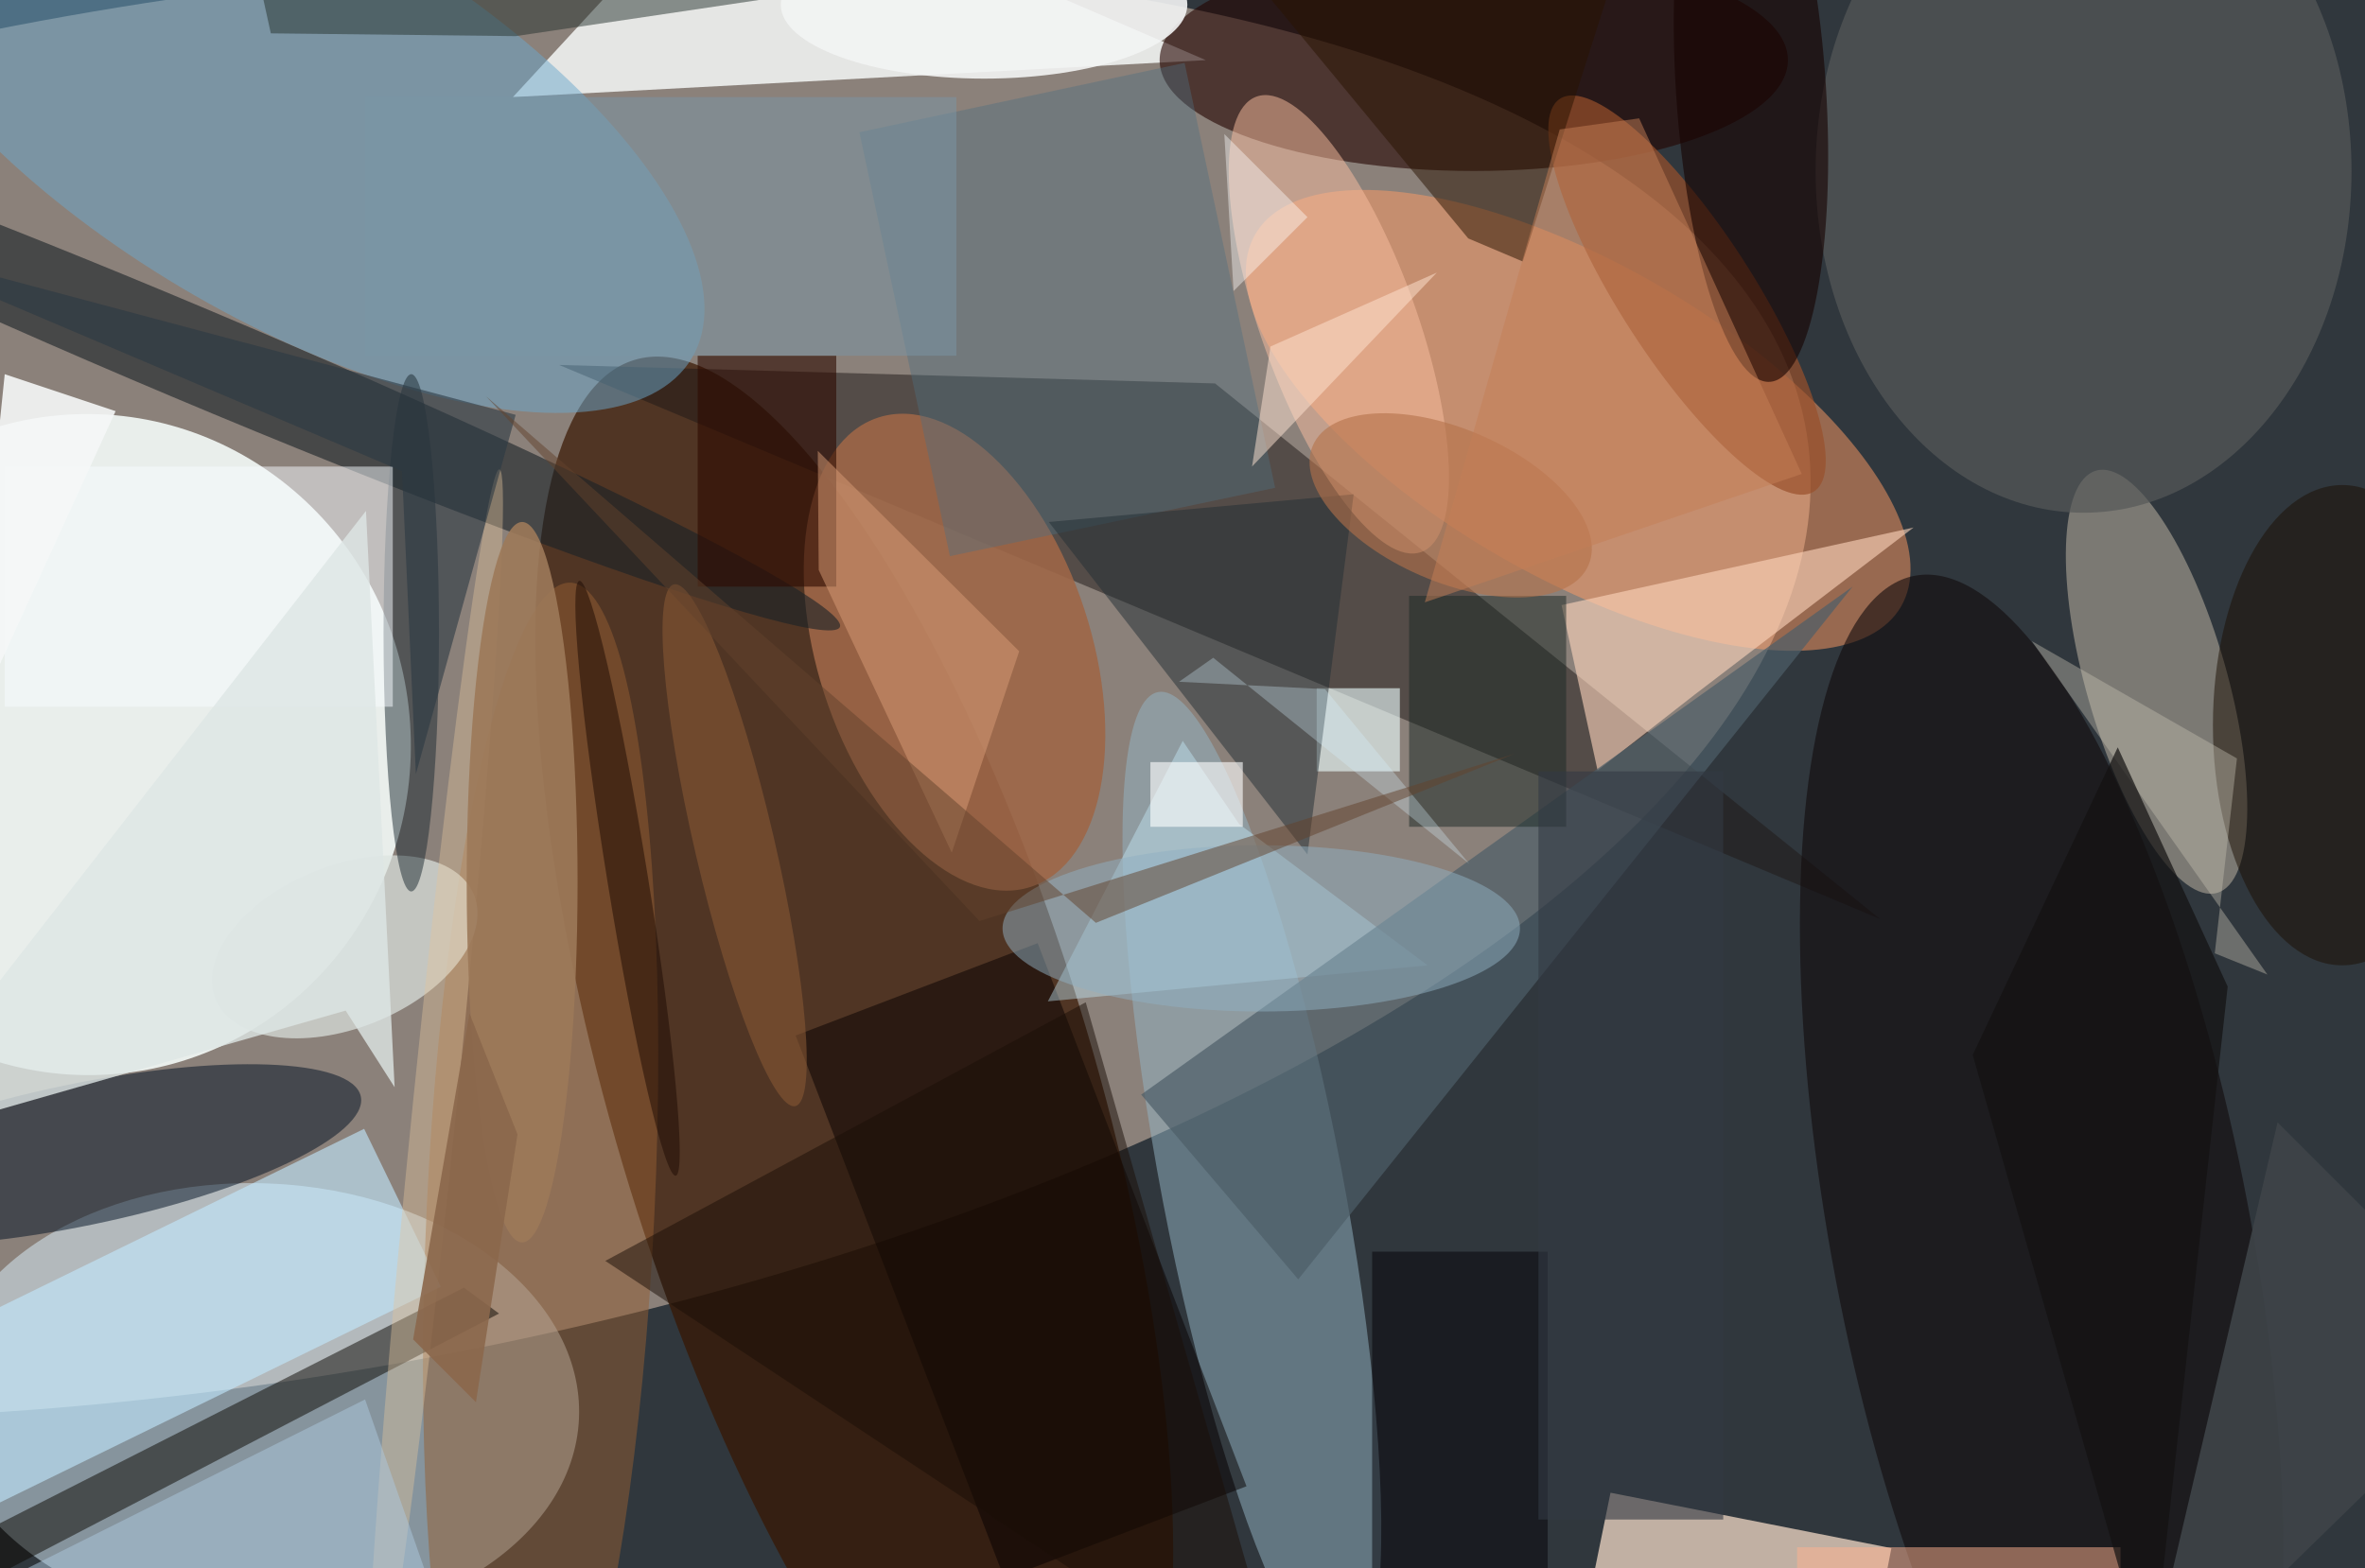 <svg xmlns="http://www.w3.org/2000/svg" viewBox="0 0 300 199"><defs/><path fill="#30373d" d="M0 0h300v199H0z"/><g transform="translate(.6 .6) scale(1.172)"><circle r="1" fill="#b2a294" fill-opacity=".7" transform="matrix(12.023 73.926 -170.635 27.752 24.4 74.2)"/><circle r="1" fill="#f3faf7" fill-opacity=".9" transform="matrix(2.367 35.712 -34.876 2.311 9 80.1)"/><circle r="1" fill="#381600" fill-opacity=".7" transform="rotate(-106.6 90 24.8) scale(83.155 26.14)"/><circle r="1" fill="#ddf3fe" fill-opacity=".5" transform="matrix(34.455 1.418 -.987 23.977 27.7 151.6)"/><path fill="#fbffff" fill-opacity=".8" d="M55 10l24-26 51 22z"/><path fill="#1e1916" fill-opacity=".5" d="M131 41l-71-2 143 60z"/><circle r="1" fill="#ff9c64" fill-opacity=".5" transform="matrix(-34.956 -20.135 8.487 -14.734 170.3 45)"/><ellipse cx="159" cy="6" fill="#230400" fill-opacity=".6" rx="34" ry="12"/><path fill="#ffe4cf" fill-opacity=".7" d="M202.3 176.9l-30.5-6 2-9.8 30.4 6z"/><circle r="1" fill="#95b6c7" fill-opacity=".5" transform="rotate(-100.8 120.3 8) scale(54.215 9.816)"/><circle r="1" fill="#9e6647" fill-opacity=".9" transform="matrix(14.076 -4.574 8.255 25.406 102.8 70.1)"/><circle r="1" fill="#110b0d" fill-opacity=".6" transform="rotate(79.2 29.3 200.2) scale(73.38 22.665)"/><circle r="1" fill="#c6bcab" fill-opacity=".5" transform="matrix(-6.548 -22.857 7.316 -2.096 232.9 73.3)"/><circle r="1" fill="#1a2227" fill-opacity=".6" transform="matrix(-70.39 -29.671 1.979 -4.695 20 37.7)"/><circle r="1" fill="#955e33" fill-opacity=".5" transform="matrix(-12.31 -.589 3.252 -67.927 58 130.5)"/><circle r="1" fill="#6da8cd" fill-opacity=".5" transform="matrix(-11.077 18.635 -44.171 -26.256 30.2 12)"/><circle r="1" fill="#001022" fill-opacity=".5" transform="rotate(-101.7 54.7 59) scale(7.676 31.172)"/><ellipse cx="225" cy="18" fill="#565959" fill-opacity=".7" rx="29" ry="37"/><path fill="#c2e9ff" fill-opacity=".6" d="M38.9 121.7l8.3 17.1-52.1 25.5-8.3-17.1z"/><circle r="1" fill="#dde4e0" fill-opacity=".7" transform="matrix(-13.991 5.624 -3.277 -8.152 36.8 102)"/><path fill="#060000" fill-opacity=".5" d="M108.2 170.4l-22.6-58.8 26.2-10 22.6 58.8z"/><circle r="1" fill="#99502c" fill-opacity=".7" transform="rotate(147.1 86.4 42.6) scale(7.172 25.317)"/><path fill="#fed5bc" fill-opacity=".6" d="M172.4 82.9L168.5 65l38.1-8.4-23.7 18.1z"/><path fill="#0b0701" fill-opacity=".5" d="M53.5 141.7L-16 177.9l8.6-10 57.1-29z"/><circle r="1" fill="#fabfa1" fill-opacity=".5" transform="matrix(7.899 -2.859 8.923 24.65 144.4 34.6)"/><path fill="#c9f1ff" fill-opacity=".4" d="M133.6 88.7l-6.1-9-14.6 28.2L154 104z"/><path fill="#4d5f69" fill-opacity=".7" d="M123 118l77-55-60 75z"/><ellipse cx="44" cy="68" fill="#1d2b33" fill-opacity=".5" rx="3" ry="28"/><path fill="#ffb391" fill-opacity=".5" d="M194 167h35v3h-35z"/><circle r="1" fill="#160200" fill-opacity=".6" transform="rotate(-93.7 98.8 -84) scale(31.721 8.117)"/><path fill="#ecffff" fill-opacity=".6" d="M142 74h9v9h-9z"/><path fill="#1b2825" fill-opacity=".5" d="M152 64h17v25h-17z"/><path fill="#4e6f7f" fill-opacity=".4" d="M92.5 13.8l35.2-7.5 9.8 46-35.2 7.4z"/><path fill="#f9fcff" fill-opacity=".5" d="M0 50h42v26H0z"/><path fill="#26322f" fill-opacity=".5" d="M24.6-16l4.2 19.1 26.5.3 35-5.2z"/><path fill="#050308" fill-opacity=".5" d="M148 135h19v35h-19z"/><path fill="#222f35" fill-opacity=".5" d="M113 56l33-3-5 39z"/><circle r="1" fill="#e2c49b" fill-opacity=".4" transform="rotate(-174.2 26.3 58.2) scale(2.376 68.817)"/><path fill="#2d0b00" fill-opacity=".6" d="M75 38h15v25H75z"/><ellipse cx="106" fill="#f3f4f4" fill-opacity=".9" rx="22" ry="8"/><path fill="#291300" fill-opacity=".5" d="M164.3 27.8l-5.9-2.5-29.7-36 44.8 9.6z"/><ellipse cx="253" cy="78" fill="#1a0e02" fill-opacity=".5" rx="14" ry="26"/><path fill="#d99d76" fill-opacity=".5" d="M88.1 61.2L88 48.3 109.8 70l-7.3 21.8z"/><ellipse cx="136" cy="100" fill="#90b0c2" fill-opacity=".5" rx="28" ry="9"/><path fill="#3e4449" fill-opacity=".9" d="M271 146l-25-25-15 64z"/><ellipse cx="56" cy="95" fill="#9d7959" fill-opacity=".9" rx="6" ry="39"/><path fill="#acc9de" fill-opacity=".5" d="M46 171l-7-20-42 21z"/><path fill="#f5f7f7" fill-opacity=".9" d="M12 44L-4 79l4-39z"/><circle r="1" fill="#855734" fill-opacity=".6" transform="matrix(6.572 28.24 -4.206 .979 79 91)"/><path fill="#1a0e06" fill-opacity=".5" d="M139 185l-74-49 52-28z"/><path fill="#2c3a43" fill-opacity=".6" d="M55.3 44.4L44.5 83.3 43 50.5l-59-25.1z"/><circle r="1" fill="#b4714a" fill-opacity=".6" transform="matrix(-3.294 7.577 -14.914 -6.485 156.5 54.2)"/><circle r="1" fill="#1d0b03" fill-opacity=".5" transform="rotate(170.8 29.9 50) scale(2.2 32.624)"/><path fill="#c7c0b3" fill-opacity=".4" d="M244.9 105l-25.5-36.1 22.2 12.7-2.4 21.1z"/><path fill="#fff" fill-opacity=".4" d="M133 31l-1-17 9 9z"/><path fill="#fff" fill-opacity=".6" d="M124 82h10v7h-10z"/><path fill="#dde6e5" fill-opacity=".8" d="M36.9 108.9l-51.4 14.7 53.6-68.8 3.1 62.4z"/><path fill="#c47e57" fill-opacity=".5" d="M194.5 50.8l-17.6-38.5-8.6 1.2-14.6 51.2z"/><path fill="#7a97a7" fill-opacity=".5" d="M39 10h64v28H39z"/><path fill="#d6f0fe" fill-opacity=".3" d="M127.1 73.3l3.7-2.6L158.5 93l-15.6-18.9z"/><path fill="#ffe5d3" fill-opacity=".5" d="M137 37l18-8-20 21z"/><path fill="#62422d" fill-opacity=".5" d="M105.5 99.2l57.9-18.1-45.3 18.3-66-57z"/><path fill="#323944" fill-opacity=".6" d="M166 83h20v81h-20z"/><path fill="#131212" fill-opacity=".7" d="M232.3 181.4l8.3-75.1-11.9-25.9-15.7 33.3z"/><path fill="#8b674c" fill-opacity=".9" d="M50.3 109.2l5.2 13.1-4.5 29-6.8-6.8z"/></g></svg>